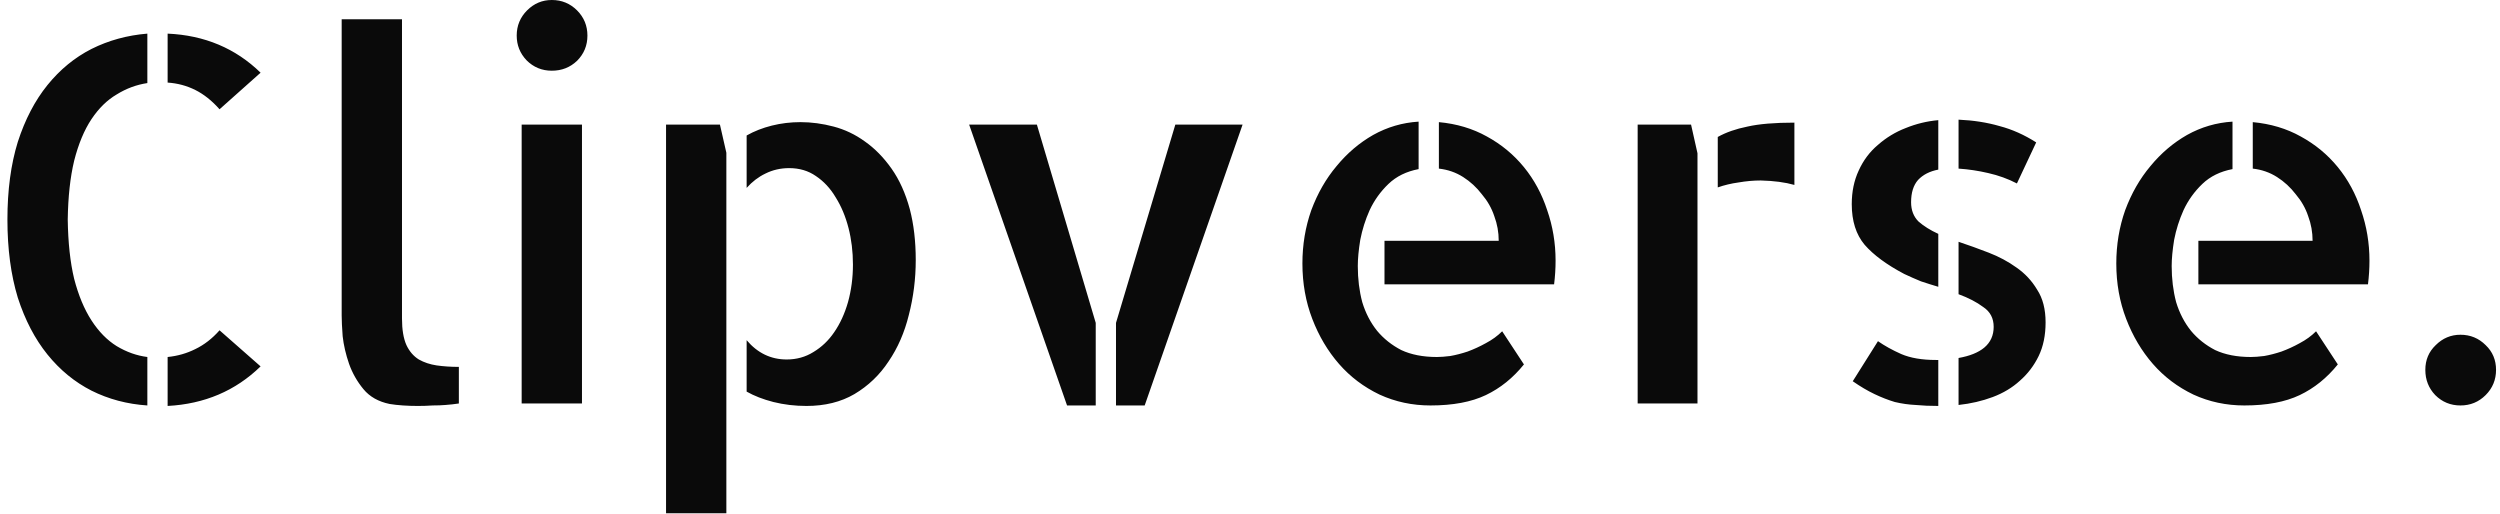 <svg width="316" height="65" viewBox="0 0 316 65" fill="none" xmlns="http://www.w3.org/2000/svg">
<path d="M27.75 13.812C26.792 12.729 25.771 11.917 24.688 11.375C23.604 10.833 22.438 10.521 21.188 10.438V4.25C25.854 4.458 29.771 6.104 32.938 9.188L27.75 13.812ZM21.188 45.125C22.438 45 23.604 44.667 24.688 44.125C25.812 43.583 26.833 42.792 27.75 41.75L32.938 46.312C31.354 47.854 29.583 49.042 27.625 49.875C25.667 50.708 23.521 51.188 21.188 51.312V45.125ZM0.938 27.75C0.938 24.042 1.375 20.771 2.25 17.938C3.167 15.104 4.417 12.708 6 10.75C7.583 8.792 9.438 7.271 11.562 6.188C13.729 5.104 16.083 4.458 18.625 4.25V10.5C17.25 10.708 15.958 11.188 14.75 11.938C13.542 12.646 12.479 13.688 11.562 15.062C10.646 16.438 9.917 18.188 9.375 20.312C8.875 22.396 8.604 24.875 8.562 27.75C8.604 30.667 8.875 33.167 9.375 35.25C9.917 37.333 10.646 39.083 11.562 40.5C12.479 41.917 13.542 43 14.75 43.75C16 44.5 17.292 44.958 18.625 45.125V51.25C16.083 51.083 13.729 50.458 11.562 49.375C9.438 48.292 7.583 46.771 6 44.812C4.417 42.854 3.167 40.458 2.25 37.625C1.375 34.75 0.938 31.458 0.938 27.75ZM50.812 40.25C50.812 41.667 51 42.792 51.375 43.625C51.75 44.417 52.271 45.021 52.938 45.438C53.604 45.812 54.354 46.062 55.188 46.188C56.062 46.312 57 46.375 58 46.375V51C57.458 51.083 56.896 51.146 56.312 51.188C55.854 51.229 55.312 51.25 54.688 51.25C54.062 51.292 53.438 51.312 52.812 51.312C52.188 51.312 51.562 51.292 50.938 51.25C50.312 51.208 49.75 51.146 49.25 51.062C47.833 50.771 46.729 50.146 45.938 49.188C45.146 48.229 44.542 47.167 44.125 46C43.708 44.792 43.438 43.625 43.312 42.5C43.229 41.375 43.188 40.5 43.188 39.875V39.125V2.438H50.812V40.25ZM73.562 51H65.938V15.75H73.562V51ZM74.25 4.5C74.25 5.75 73.812 6.812 72.938 7.688C72.062 8.521 71 8.938 69.75 8.938C68.5 8.938 67.438 8.5 66.562 7.625C65.729 6.75 65.312 5.708 65.312 4.5C65.312 3.25 65.75 2.188 66.625 1.312C67.5 0.438 68.542 0 69.75 0C71 0 72.062 0.438 72.938 1.312C73.812 2.188 74.25 3.25 74.25 4.5ZM91 15.75L91.812 19.312V64.875H84.188V15.75H91ZM115 26.438C115.5 28.354 115.75 30.5 115.75 32.875C115.75 35.25 115.458 37.562 114.875 39.812C114.333 42.021 113.479 43.979 112.312 45.688C111.188 47.396 109.75 48.771 108 49.812C106.292 50.812 104.271 51.312 101.938 51.312C100.479 51.312 99.083 51.146 97.75 50.812C96.458 50.479 95.333 50.042 94.375 49.5V43C95.75 44.625 97.438 45.438 99.438 45.438C100.688 45.438 101.812 45.125 102.812 44.5C103.854 43.875 104.729 43.042 105.438 42C106.188 40.917 106.771 39.646 107.188 38.188C107.604 36.688 107.812 35.104 107.812 33.438C107.812 31.812 107.625 30.271 107.25 28.812C106.875 27.354 106.333 26.062 105.625 24.938C104.958 23.812 104.125 22.917 103.125 22.25C102.167 21.583 101.042 21.25 99.75 21.25C98.667 21.25 97.667 21.479 96.75 21.938C95.875 22.354 95.083 22.958 94.375 23.75V17.125C95.333 16.583 96.396 16.167 97.562 15.875C98.729 15.583 99.938 15.438 101.188 15.438C102.562 15.438 103.958 15.625 105.375 16C106.792 16.375 108.104 17 109.312 17.875C110.562 18.75 111.688 19.896 112.688 21.312C113.688 22.729 114.458 24.438 115 26.438ZM122.5 15.75H131.062L138.5 40.812V51.25H134.875L122.5 15.75ZM148.562 15.75H157.062L144.688 51.25H141.062V40.812L148.562 15.75ZM181.875 15.438C184.125 15.646 186.146 16.25 187.938 17.25C189.771 18.25 191.333 19.542 192.625 21.125C193.917 22.708 194.896 24.521 195.562 26.562C196.271 28.604 196.625 30.729 196.625 32.938C196.625 33.938 196.562 34.938 196.438 35.938H175V30.438H189.438C189.438 29.354 189.25 28.312 188.875 27.312C188.542 26.312 188.021 25.396 187.312 24.562C186.646 23.688 185.854 22.958 184.938 22.375C184.021 21.792 183 21.438 181.875 21.312V15.438ZM181.625 45.125C182.083 45.125 182.646 45.083 183.312 45C184.021 44.875 184.75 44.688 185.5 44.438C186.292 44.146 187.062 43.792 187.812 43.375C188.604 42.958 189.292 42.458 189.875 41.875L192.625 46.062C191.25 47.771 189.646 49.062 187.812 49.938C185.979 50.812 183.646 51.25 180.812 51.25C178.521 51.25 176.375 50.792 174.375 49.875C172.375 48.917 170.667 47.625 169.25 46C167.833 44.375 166.708 42.479 165.875 40.312C165.042 38.146 164.625 35.812 164.625 33.312C164.625 30.938 165 28.688 165.75 26.562C166.542 24.438 167.604 22.583 168.938 21C170.271 19.375 171.812 18.062 173.562 17.062C175.354 16.062 177.271 15.5 179.312 15.375V21.375C177.771 21.667 176.5 22.292 175.5 23.25C174.5 24.208 173.708 25.312 173.125 26.562C172.583 27.771 172.188 29.021 171.938 30.312C171.729 31.604 171.625 32.708 171.625 33.625C171.625 35.25 171.812 36.771 172.188 38.188C172.604 39.562 173.229 40.771 174.062 41.812C174.896 42.812 175.917 43.625 177.125 44.25C178.375 44.833 179.875 45.125 181.625 45.125ZM213.75 15.75L214.562 19.375V38.5V38.625V51H207V15.75H213.75ZM217.125 17.312C218.167 16.729 219.417 16.292 220.875 16C222.333 15.667 224.312 15.5 226.812 15.5V23.375C225.646 23.042 224.229 22.854 222.562 22.812C221.646 22.812 220.708 22.896 219.75 23.062C218.833 23.188 217.958 23.396 217.125 23.688V17.312ZM234.062 25.812C234.062 24.229 234.354 22.812 234.938 21.562C235.521 20.271 236.333 19.188 237.375 18.312C238.417 17.396 239.583 16.688 240.875 16.188C242.208 15.646 243.583 15.312 245 15.188V21.438C243.917 21.646 243.062 22.083 242.438 22.75C241.854 23.417 241.562 24.354 241.562 25.562C241.562 26.562 241.875 27.375 242.5 28C243.167 28.583 244 29.104 245 29.562V36.25C244.292 36.042 243.562 35.812 242.812 35.562C242.104 35.271 241.396 34.958 240.688 34.625C238.479 33.458 236.812 32.229 235.688 30.938C234.604 29.646 234.062 27.938 234.062 25.812ZM254.938 23.188C253.812 22.604 252.604 22.167 251.312 21.875C250.062 21.583 248.812 21.396 247.562 21.312V15.125C249.438 15.208 251.167 15.479 252.75 15.938C254.333 16.354 255.875 17.042 257.375 18L254.938 23.188ZM237.375 43.125C238.208 43.708 239.188 44.25 240.312 44.75C241.479 45.25 242.938 45.5 244.688 45.5H245V51.312C243.958 51.312 243 51.271 242.125 51.188C241.25 51.146 240.375 51.021 239.5 50.812C238.667 50.562 237.812 50.229 236.938 49.812C236.062 49.396 235.146 48.854 234.188 48.188L237.375 43.125ZM247.562 30.562C248.812 30.979 250.083 31.438 251.375 31.938C252.667 32.438 253.833 33.062 254.875 33.812C255.958 34.562 256.833 35.5 257.5 36.625C258.208 37.708 258.562 39.083 258.562 40.75C258.562 42.375 258.271 43.792 257.688 45C257.104 46.208 256.312 47.25 255.312 48.125C254.354 49 253.208 49.688 251.875 50.188C250.542 50.688 249.104 51.021 247.562 51.188V45.25C248.979 45 250.062 44.562 250.812 43.938C251.604 43.271 252 42.396 252 41.312C252 40.229 251.562 39.396 250.688 38.812C249.854 38.188 248.812 37.646 247.562 37.188V30.562ZM284.75 15.438C287 15.646 289.021 16.25 290.812 17.25C292.646 18.25 294.208 19.542 295.5 21.125C296.792 22.708 297.771 24.521 298.438 26.562C299.146 28.604 299.5 30.729 299.5 32.938C299.5 33.938 299.438 34.938 299.312 35.938H277.875V30.438H292.312C292.312 29.354 292.125 28.312 291.75 27.312C291.417 26.312 290.896 25.396 290.188 24.562C289.521 23.688 288.729 22.958 287.812 22.375C286.896 21.792 285.875 21.438 284.75 21.312V15.438ZM284.5 45.125C284.958 45.125 285.521 45.083 286.188 45C286.896 44.875 287.625 44.688 288.375 44.438C289.167 44.146 289.938 43.792 290.688 43.375C291.479 42.958 292.167 42.458 292.75 41.875L295.5 46.062C294.125 47.771 292.521 49.062 290.688 49.938C288.854 50.812 286.521 51.25 283.688 51.25C281.396 51.25 279.25 50.792 277.25 49.875C275.25 48.917 273.542 47.625 272.125 46C270.708 44.375 269.583 42.479 268.75 40.312C267.917 38.146 267.5 35.812 267.5 33.312C267.5 30.938 267.875 28.688 268.625 26.562C269.417 24.438 270.479 22.583 271.812 21C273.146 19.375 274.688 18.062 276.438 17.062C278.229 16.062 280.146 15.5 282.188 15.375V21.375C280.646 21.667 279.375 22.292 278.375 23.25C277.375 24.208 276.583 25.312 276 26.562C275.458 27.771 275.062 29.021 274.812 30.312C274.604 31.604 274.5 32.708 274.5 33.625C274.5 35.25 274.688 36.771 275.062 38.188C275.479 39.562 276.104 40.771 276.938 41.812C277.771 42.812 278.792 43.625 280 44.25C281.25 44.833 282.75 45.125 284.5 45.125ZM315.5 46.75C315.5 48 315.062 49.062 314.188 49.938C313.312 50.812 312.25 51.25 311 51.25C309.75 51.25 308.688 50.812 307.812 49.938C306.979 49.062 306.562 48 306.562 46.75C306.562 45.5 307 44.458 307.875 43.625C308.75 42.75 309.792 42.312 311 42.312C312.25 42.312 313.312 42.75 314.188 43.625C315.062 44.458 315.5 45.5 315.5 46.75Z" fill="#0A0A0A"/>
</svg>
